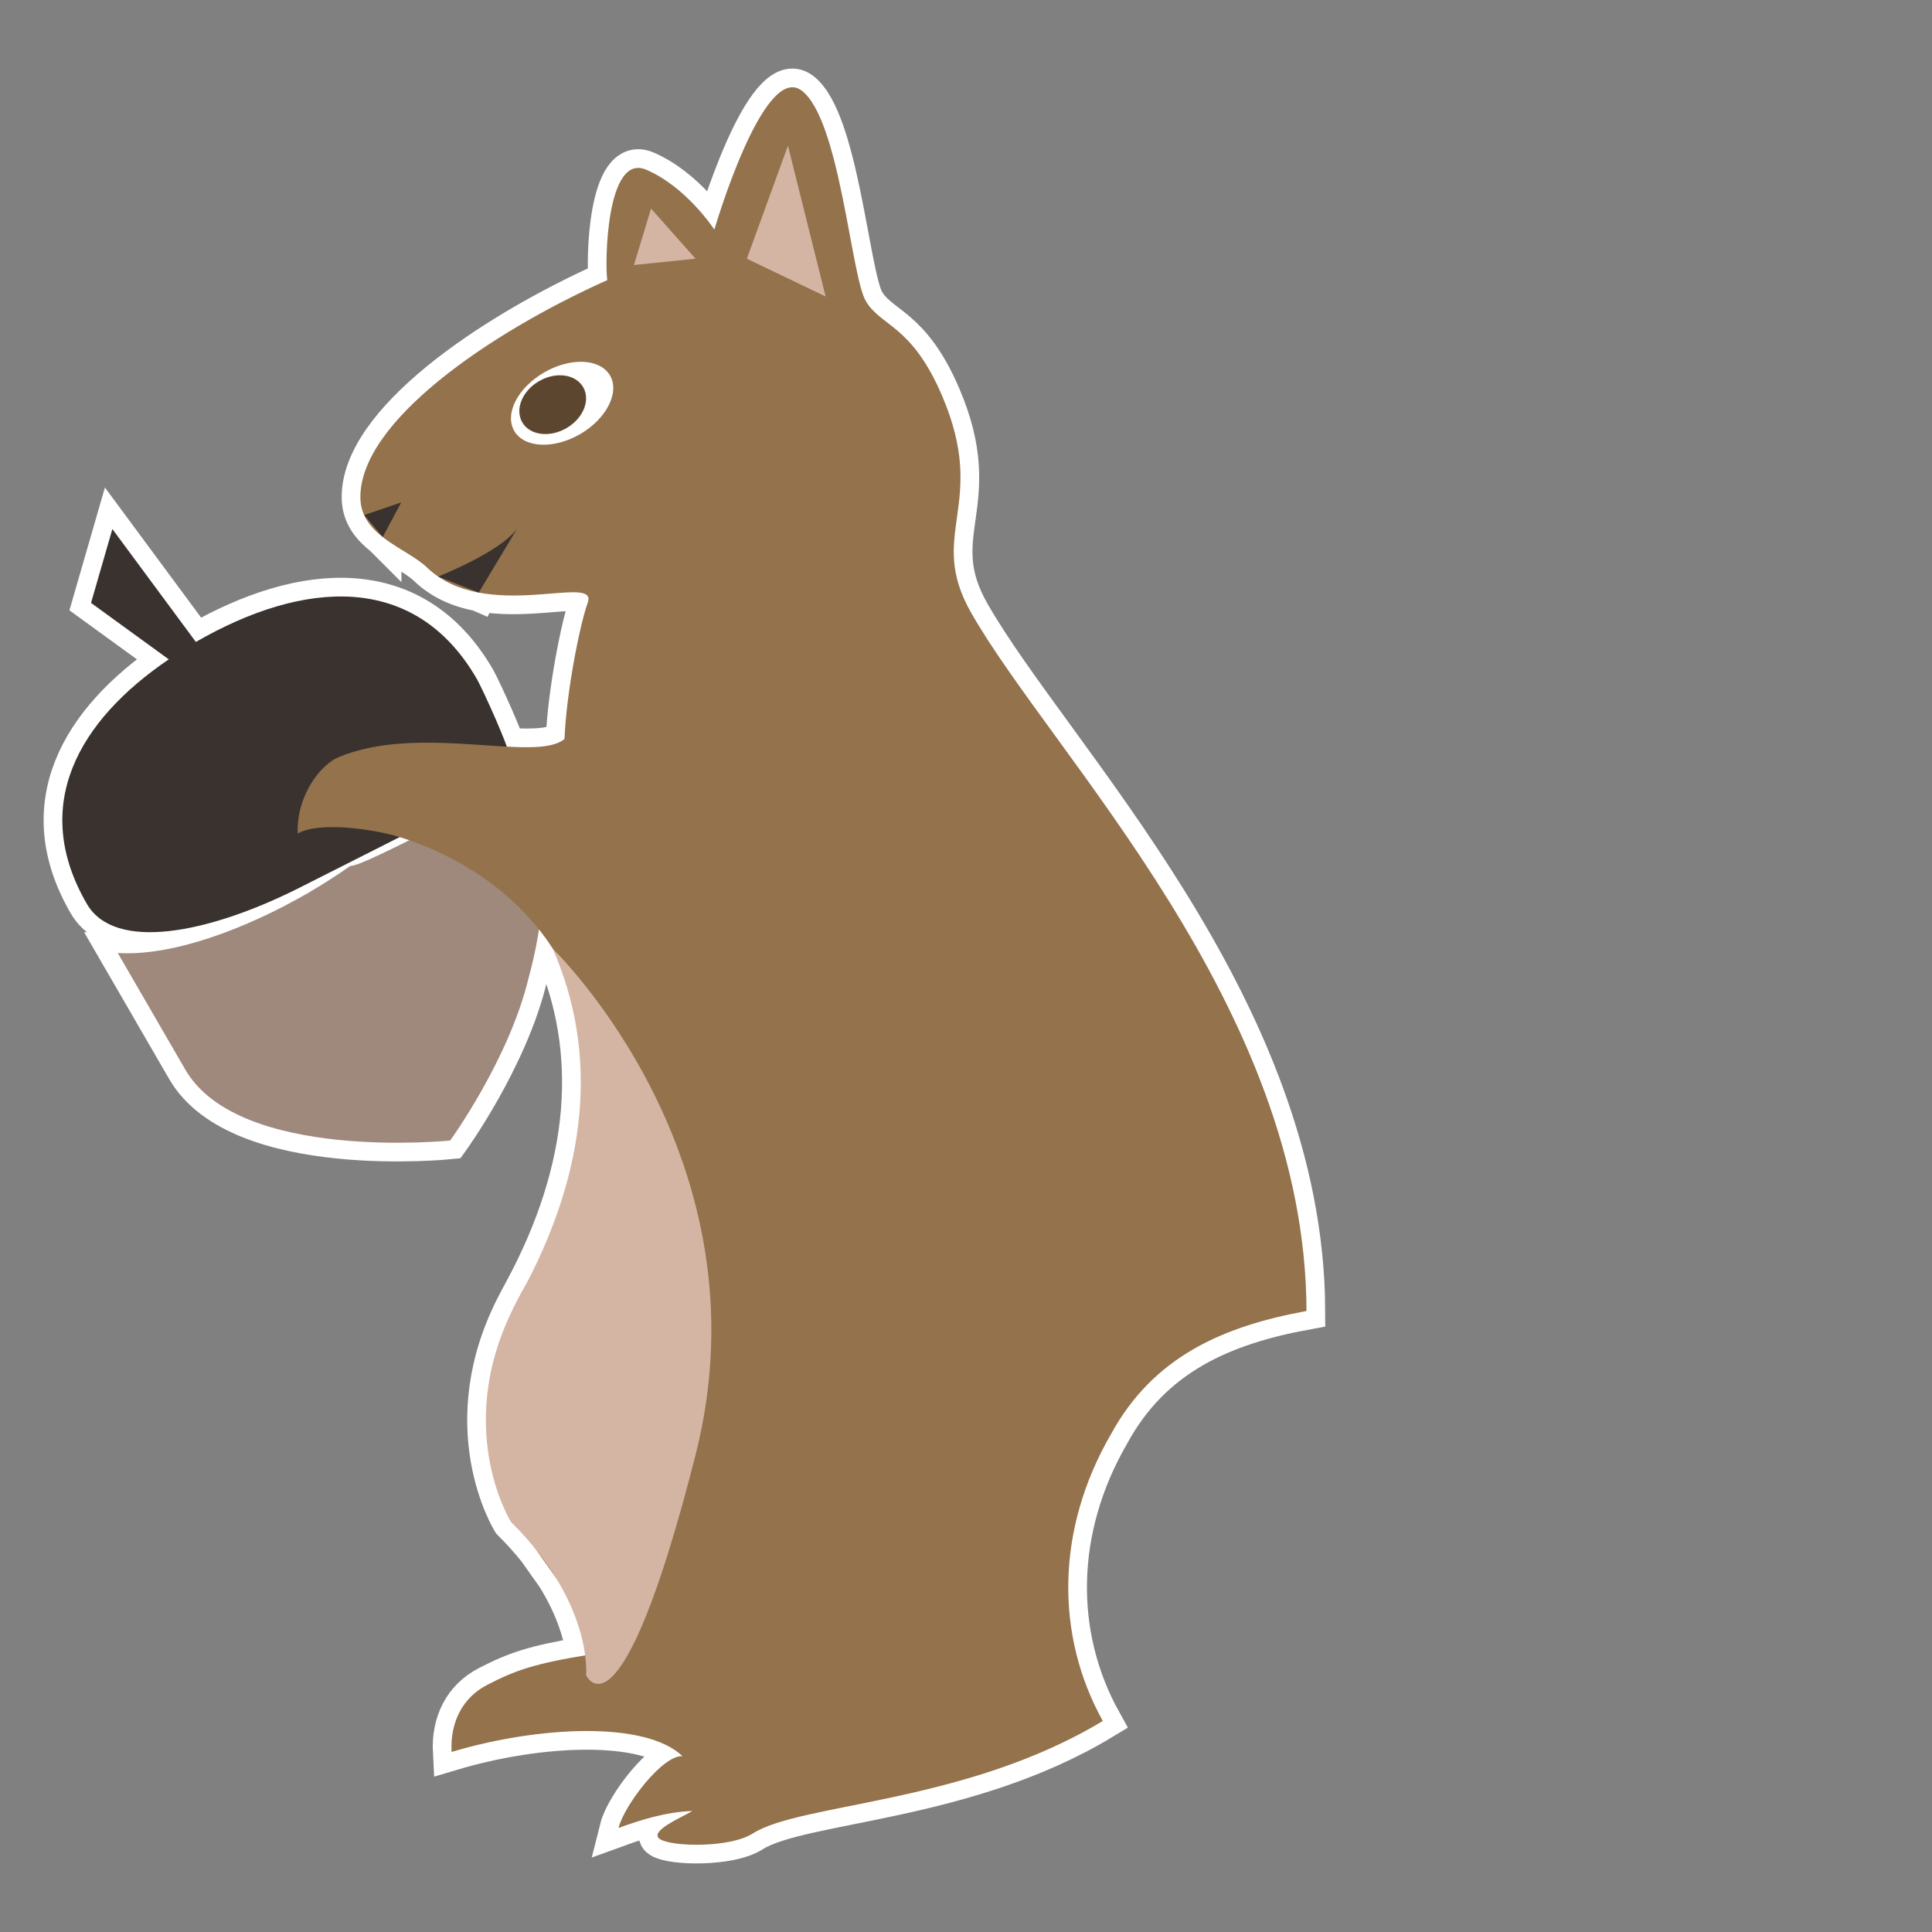 <?xml version="1.0" encoding="utf-8"?>
<!-- Generator: Adobe Illustrator 17.0.0, SVG Export Plug-In . SVG Version: 6.00 Build 0)  -->
<!DOCTYPE svg PUBLIC "-//W3C//DTD SVG 1.1 Basic//EN" "http://www.w3.org/Graphics/SVG/1.1/DTD/svg11-basic.dtd">
<svg version="1.1" baseProfile="basic" id="Слой_1"
	 xmlns="http://www.w3.org/2000/svg" xmlns:xlink="http://www.w3.org/1999/xlink" x="0px" y="0px" width="310px" height="310px"
	 viewBox="0 0 310 310" xml:space="preserve">
<rect x="0" y="0" width="310" height="310" fill="#808080" stroke="none"/>
<g>
	<g>
		<path fill="#D4B5A4" stroke="#FFFFFF" stroke-width="6" stroke-miterlimit="10" d="M178.263,230.121
			c6.803-12.453,17.96-17.304,31.373-19.765c-0.148-48.922-40.773-89.118-53.821-112.054c-7.242-12.712,2.863-17.217-4.648-34.789
			c-4.924-11.512-9.87-11.084-12.271-15.26c-2.372-4.166-4.148-29.144-10.276-33.725c-6.149-4.594-13.996,22.315-13.996,22.315
			s-4.442-6.829-10.924-9.609c-6.459-2.786-6.659,15.162-6.259,17.71c-19.177,8.592-39.818,22.882-39.614,34.985
			c0.048,2.773,1.603,4.682,3.582,6.235l0.002,0.002v-0.001c2.361,1.851,5.324,3.193,7.076,4.864c2.37,2.29,5.291,3.477,8.309,4.05
			l0.019,0.008l0.002-0.004c8.975,1.695,18.794-2.033,17.49,1.624c-1.328,3.691-3.447,14.612-3.729,21.856
			c-1.597,1.383-4.977,1.464-9.252,1.238c-1.316-3.623-4.18-9.768-4.803-10.848c-9.965-17.242-27.843-15.897-45.095-5.949
			L18.031,84.889l-3.424,11.85l12.474,9.058c-14.532,9.863-22.272,23.489-13.153,39.221c4.461,7.725,19.444,4.749,33.754-2.39
			l16.457-8.315c0,0,0,0,0.001,0c0.439,0.134,0.959,0.301,1.542,0.503c-4.588,2.289-8.581,4.192-9.476,4.131
			c-2.261,1.577-4.571,3.055-6.896,4.407c-9.75,5.604-21.492,10.116-30.415,9.555l10.838,18.711
			c8.587,14.874,42.502,11.381,42.502,11.381s9.459-13.056,12.573-26.053c0.724-2.637,1.282-5.263,1.676-7.802
			c0.77,0.968,1.504,1.999,2.206,3.085c-0.001-0.001-0.007-0.007-0.007-0.007c7.193,16.307,5.927,35.059-4.915,55.046
			c-0.097,0.176-0.192,0.354-0.288,0.532c-0.051,0.093-0.098,0.185-0.15,0.276c-0.087,0.158-0.162,0.312-0.247,0.469
			c-0.033,0.065-0.068,0.128-0.101,0.193c-10.679,19.975-0.99,35.469-0.99,35.469c1.573,1.559,2.937,3.094,4.13,4.59
			c0.99,1.428,1.999,2.819,2.961,4.183c3.297,5.294,4.435,9.8,4.808,12.628c-8.306,1.374-11.324,2.461-15.683,4.718
			c-4.002,2.052-6,6.031-5.752,10.778c13.831-4.144,31.09-5.031,37.057,0.678c-3.212-0.213-9.373,7.932-10.277,11.524
			c3.421-1.241,7.572-2.59,11.859-2.723c-1.566,0.95-7.109,3.267-5.203,4.509c1.893,1.241,11.213,1.437,14.888-0.902
			c7.753-4.932,34.118-4.739,56.168-18.054C169.325,262.402,169.383,245.437,178.263,230.121z"/>
	</g>
	<g>
		<g>
			<path fill="#9F887C" d="M84.808,156.95c-3.114,12.997-12.573,26.053-12.573,26.053s-33.915,3.493-42.502-11.381L18.895,152.91
				c8.923,0.561,20.664-3.951,30.415-9.555c2.325-1.352,4.635-2.83,6.896-4.407c2.258,0.155,24.228-12.193,25.785-11.715
				C87.861,129.002,88.682,142.826,84.808,156.95z"/>
			<path fill="#39322E" d="M64.14,134.312c-0.324-9.143-0.787-1.722,3.529-3.556c4.54-1.944,3.116-4.109,9.883-4.109
				c1.246,0,3.199-4.433,4.439-4.391c0.079-1.631-4.648-11.878-5.47-13.303c-9.965-17.242-27.843-15.897-45.095-5.949L18.031,84.889
				l-3.424,11.85l12.474,9.058c-14.532,9.863-22.272,23.489-13.153,39.221c4.461,7.725,19.444,4.749,33.754-2.39L64.14,134.312z"/>
			<path fill="#93724C" d="M178.263,230.121c6.803-12.453,17.96-17.304,31.373-19.765c-0.148-48.922-40.773-89.118-53.821-112.054
				c-7.242-12.712,2.863-17.217-4.648-34.789c-4.924-11.512-9.87-11.084-12.271-15.26c-2.372-4.166-4.148-29.144-10.276-33.725
				c-6.149-4.594-13.996,22.315-13.996,22.315s-4.442-6.829-10.924-9.609c-6.459-2.786-6.659,15.162-6.259,17.71
				c-19.177,8.592-39.818,22.882-39.614,34.985c0.105,6.081,7.439,8.029,10.66,11.1c9.421,9.105,27.564,0.788,25.82,5.677
				c-1.328,3.691-3.447,14.612-3.729,21.856c-4.521,3.916-23.312-2.593-36.388,2.989c-2.416,1.01-6.643,5.733-6.42,12.196
				c3.415-1.97,12.106-0.729,16.371,0.567c7.252,2.216,35.837,13.101,30.32,50.65c-2.632,17.854-19.187,21.991-14.872,49.745
				c1.931,12.544,15.169,21.444,15.083,30.774c-8.916,1.437-11.967,2.52-16.463,4.847c-4.002,2.052-6,6.031-5.752,10.778
				c13.831-4.144,31.09-5.031,37.057,0.678c-3.212-0.213-9.373,7.932-10.277,11.524c3.421-1.241,7.572-2.59,11.859-2.723
				c-1.566,0.95-7.109,3.267-5.203,4.509c1.893,1.241,11.213,1.437,14.888-0.902c7.753-4.932,34.118-4.739,56.168-18.054
				C169.325,262.402,169.383,245.437,178.263,230.121z"/>
			<path fill="#FFFFFF" d="M97.89,60.261c-1.576-2.735-6.322-2.964-10.568-0.507c-4.249,2.451-6.395,6.649-4.816,9.382
				c1.582,2.732,6.297,2.989,10.556,0.535C97.298,67.221,99.456,63.006,97.89,60.261z"/>
			<path fill="#5C4630" d="M86.489,61.16c-2.692,1.552-3.897,4.509-2.692,6.598c1.195,2.083,4.357,2.504,7.065,0.956
				c2.71-1.552,3.922-4.496,2.71-6.595C92.357,60.033,89.199,59.583,86.489,61.16z"/>
			<polygon fill="#D4B5A4" points="119.839,41.509 126.431,23.371 132.475,47.575 			"/>
			<polygon fill="#D4B5A4" points="101.721,42.525 104.463,33.471 111.607,41.509 			"/>
			<polygon fill="#39322E" points="58.446,82.639 64.375,80.622 61.41,86.166 			"/>
			<path fill="#39322E" d="M70.308,92.51c0,0,11.101-4.372,13.023-8.289l-6.516,10.865L70.308,92.51z"/>
			<path fill="#D4B5A4" d="M88.682,152.225c0,0,35.002,33.661,22.925,81.225c-12.087,47.56-17.569,35.333-17.569,35.333
				s1.17-11.477-12.046-24.572c0,0-9.918-15.837,1.338-36.131C94.58,187.79,95.972,168.752,88.682,152.225z"/>
		</g>
	</g>
</g>
</svg>
